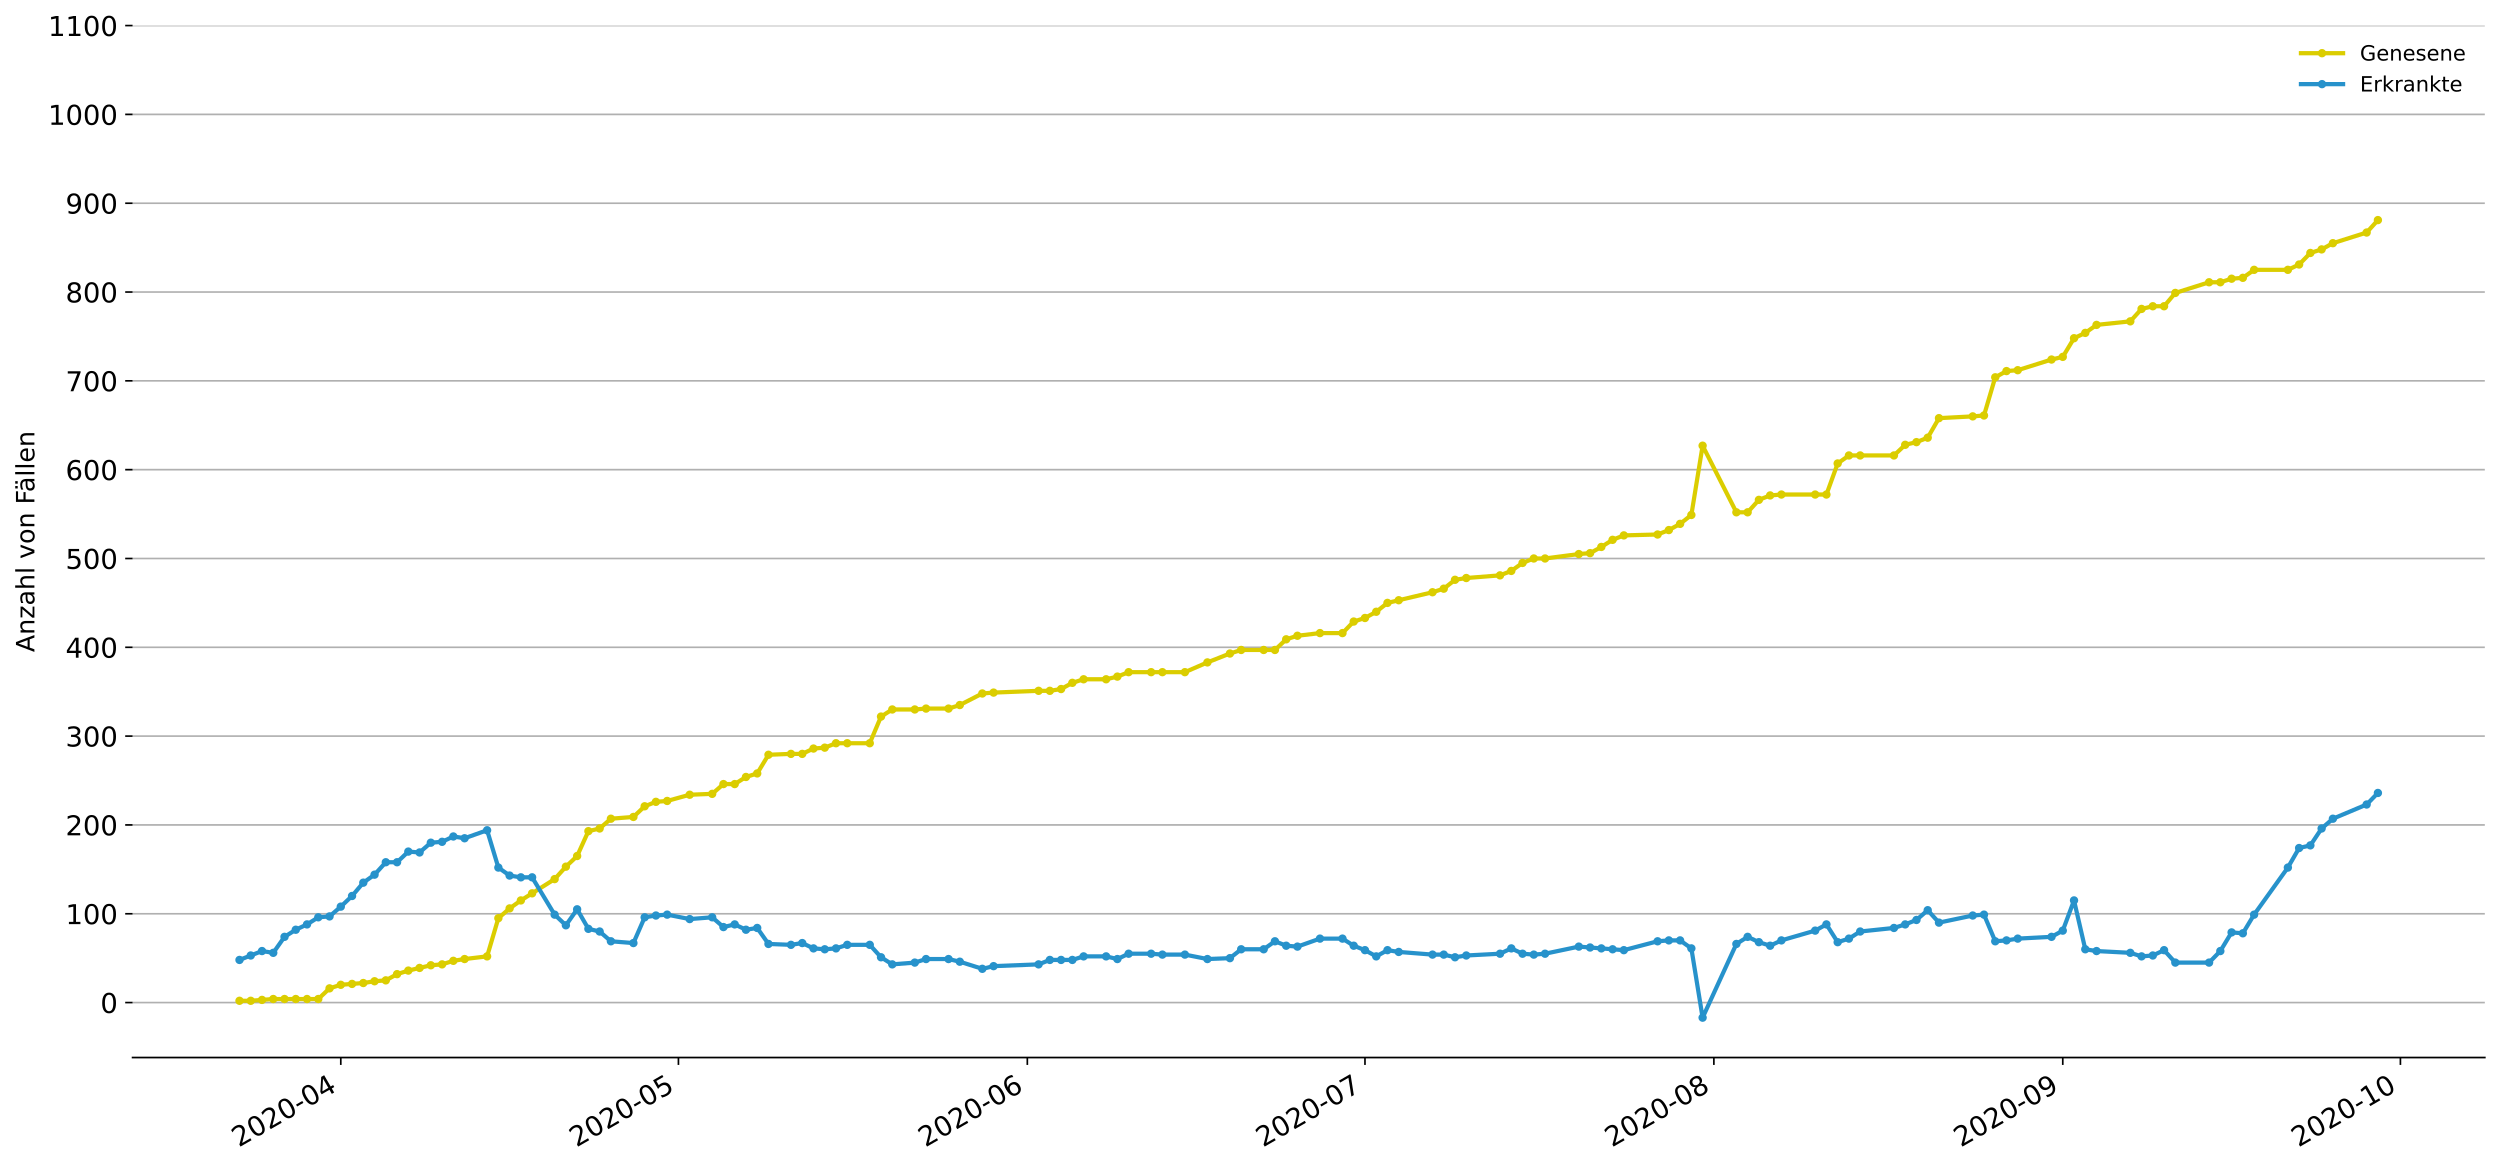 <?xml version="1.0" encoding="utf-8" standalone="no"?>
<!DOCTYPE svg PUBLIC "-//W3C//DTD SVG 1.1//EN"
  "http://www.w3.org/Graphics/SVG/1.1/DTD/svg11.dtd">
<!-- Created with matplotlib (https://matplotlib.org/) -->
<svg height="553.994pt" version="1.1" viewBox="0 0 1186.099 553.994" width="1186.099pt" xmlns="http://www.w3.org/2000/svg" xmlns:xlink="http://www.w3.org/1999/xlink">
 <defs>
  <style type="text/css">
*{stroke-linecap:butt;stroke-linejoin:round;}
  </style>
 </defs>
 <g id="figure_1">
  <g id="patch_1">
   <path d="M 0 553.994 
L 1186.099 553.994 
L 1186.099 0 
L 0 0 
z
" style="fill:#ffffff;"/>
  </g>
  <g id="axes_1">
   <g id="patch_2">
    <path d="M 62.899 501.739 
L 1178.899 501.739 
L 1178.899 12.139 
L 62.899 12.139 
z
" style="fill:#ffffff;"/>
   </g>
   <g id="matplotlib.axis_1">
    <g id="xtick_1">
     <g id="line2d_1">
      <defs>
       <path d="M 0 0 
L 0 3.5 
" id="me402f55a79" style="stroke:#000000;stroke-width:0.8;"/>
      </defs>
      <g>
       <use style="stroke:#000000;stroke-width:0.8;" x="161.683" xlink:href="#me402f55a79" y="501.739"/>
      </g>
     </g>
     <g id="text_1">
      <!-- 2020-04 -->
      <defs>
       <path d="M 19.188 8.297 
L 53.609 8.297 
L 53.609 0 
L 7.328 0 
L 7.328 8.297 
Q 12.938 14.109 22.625 23.891 
Q 32.328 33.688 34.812 36.531 
Q 39.547 41.844 41.422 45.531 
Q 43.312 49.219 43.312 52.781 
Q 43.312 58.594 39.234 62.25 
Q 35.156 65.922 28.609 65.922 
Q 23.969 65.922 18.812 64.312 
Q 13.672 62.703 7.812 59.422 
L 7.812 69.391 
Q 13.766 71.781 18.938 73 
Q 24.125 74.219 28.422 74.219 
Q 39.75 74.219 46.484 68.547 
Q 53.219 62.891 53.219 53.422 
Q 53.219 48.922 51.531 44.891 
Q 49.859 40.875 45.406 35.406 
Q 44.188 33.984 37.641 27.219 
Q 31.109 20.453 19.188 8.297 
z
" id="DejaVuSans-50"/>
       <path d="M 31.781 66.406 
Q 24.172 66.406 20.328 58.906 
Q 16.5 51.422 16.5 36.375 
Q 16.5 21.391 20.328 13.891 
Q 24.172 6.391 31.781 6.391 
Q 39.453 6.391 43.281 13.891 
Q 47.125 21.391 47.125 36.375 
Q 47.125 51.422 43.281 58.906 
Q 39.453 66.406 31.781 66.406 
z
M 31.781 74.219 
Q 44.047 74.219 50.516 64.516 
Q 56.984 54.828 56.984 36.375 
Q 56.984 17.969 50.516 8.266 
Q 44.047 -1.422 31.781 -1.422 
Q 19.531 -1.422 13.062 8.266 
Q 6.594 17.969 6.594 36.375 
Q 6.594 54.828 13.062 64.516 
Q 19.531 74.219 31.781 74.219 
z
" id="DejaVuSans-48"/>
       <path d="M 4.891 31.391 
L 31.203 31.391 
L 31.203 23.391 
L 4.891 23.391 
z
" id="DejaVuSans-45"/>
       <path d="M 37.797 64.312 
L 12.891 25.391 
L 37.797 25.391 
z
M 35.203 72.906 
L 47.609 72.906 
L 47.609 25.391 
L 58.016 25.391 
L 58.016 17.188 
L 47.609 17.188 
L 47.609 0 
L 37.797 0 
L 37.797 17.188 
L 4.891 17.188 
L 4.891 26.703 
z
" id="DejaVuSans-52"/>
      </defs>
      <g transform="translate(113.291 544.452)rotate(-30)scale(0.13 -0.13)">
       <use xlink:href="#DejaVuSans-50"/>
       <use x="63.623" xlink:href="#DejaVuSans-48"/>
       <use x="127.246" xlink:href="#DejaVuSans-50"/>
       <use x="190.869" xlink:href="#DejaVuSans-48"/>
       <use x="254.492" xlink:href="#DejaVuSans-45"/>
       <use x="290.576" xlink:href="#DejaVuSans-48"/>
       <use x="354.199" xlink:href="#DejaVuSans-52"/>
      </g>
     </g>
    </g>
    <g id="xtick_2">
     <g id="line2d_2">
      <g>
       <use style="stroke:#000000;stroke-width:0.8;" x="321.875" xlink:href="#me402f55a79" y="501.739"/>
      </g>
     </g>
     <g id="text_2">
      <!-- 2020-05 -->
      <defs>
       <path d="M 10.797 72.906 
L 49.516 72.906 
L 49.516 64.594 
L 19.828 64.594 
L 19.828 46.734 
Q 21.969 47.469 24.109 47.828 
Q 26.266 48.188 28.422 48.188 
Q 40.625 48.188 47.75 41.5 
Q 54.891 34.812 54.891 23.391 
Q 54.891 11.625 47.562 5.094 
Q 40.234 -1.422 26.906 -1.422 
Q 22.312 -1.422 17.547 -0.641 
Q 12.797 0.141 7.719 1.703 
L 7.719 11.625 
Q 12.109 9.234 16.797 8.062 
Q 21.484 6.891 26.703 6.891 
Q 35.156 6.891 40.078 11.328 
Q 45.016 15.766 45.016 23.391 
Q 45.016 31 40.078 35.438 
Q 35.156 39.891 26.703 39.891 
Q 22.75 39.891 18.812 39.016 
Q 14.891 38.141 10.797 36.281 
z
" id="DejaVuSans-53"/>
      </defs>
      <g transform="translate(273.483 544.452)rotate(-30)scale(0.13 -0.13)">
       <use xlink:href="#DejaVuSans-50"/>
       <use x="63.623" xlink:href="#DejaVuSans-48"/>
       <use x="127.246" xlink:href="#DejaVuSans-50"/>
       <use x="190.869" xlink:href="#DejaVuSans-48"/>
       <use x="254.492" xlink:href="#DejaVuSans-45"/>
       <use x="290.576" xlink:href="#DejaVuSans-48"/>
       <use x="354.199" xlink:href="#DejaVuSans-53"/>
      </g>
     </g>
    </g>
    <g id="xtick_3">
     <g id="line2d_3">
      <g>
       <use style="stroke:#000000;stroke-width:0.8;" x="487.406" xlink:href="#me402f55a79" y="501.739"/>
      </g>
     </g>
     <g id="text_3">
      <!-- 2020-06 -->
      <defs>
       <path d="M 33.016 40.375 
Q 26.375 40.375 22.484 35.828 
Q 18.609 31.297 18.609 23.391 
Q 18.609 15.531 22.484 10.953 
Q 26.375 6.391 33.016 6.391 
Q 39.656 6.391 43.531 10.953 
Q 47.406 15.531 47.406 23.391 
Q 47.406 31.297 43.531 35.828 
Q 39.656 40.375 33.016 40.375 
z
M 52.594 71.297 
L 52.594 62.312 
Q 48.875 64.062 45.094 64.984 
Q 41.312 65.922 37.594 65.922 
Q 27.828 65.922 22.672 59.328 
Q 17.531 52.734 16.797 39.406 
Q 19.672 43.656 24.016 45.922 
Q 28.375 48.188 33.594 48.188 
Q 44.578 48.188 50.953 41.516 
Q 57.328 34.859 57.328 23.391 
Q 57.328 12.156 50.688 5.359 
Q 44.047 -1.422 33.016 -1.422 
Q 20.359 -1.422 13.672 8.266 
Q 6.984 17.969 6.984 36.375 
Q 6.984 53.656 15.188 63.938 
Q 23.391 74.219 37.203 74.219 
Q 40.922 74.219 44.703 73.484 
Q 48.484 72.75 52.594 71.297 
z
" id="DejaVuSans-54"/>
      </defs>
      <g transform="translate(439.014 544.452)rotate(-30)scale(0.13 -0.13)">
       <use xlink:href="#DejaVuSans-50"/>
       <use x="63.623" xlink:href="#DejaVuSans-48"/>
       <use x="127.246" xlink:href="#DejaVuSans-50"/>
       <use x="190.869" xlink:href="#DejaVuSans-48"/>
       <use x="254.492" xlink:href="#DejaVuSans-45"/>
       <use x="290.576" xlink:href="#DejaVuSans-48"/>
       <use x="354.199" xlink:href="#DejaVuSans-54"/>
      </g>
     </g>
    </g>
    <g id="xtick_4">
     <g id="line2d_4">
      <g>
       <use style="stroke:#000000;stroke-width:0.8;" x="647.597" xlink:href="#me402f55a79" y="501.739"/>
      </g>
     </g>
     <g id="text_4">
      <!-- 2020-07 -->
      <defs>
       <path d="M 8.203 72.906 
L 55.078 72.906 
L 55.078 68.703 
L 28.609 0 
L 18.312 0 
L 43.219 64.594 
L 8.203 64.594 
z
" id="DejaVuSans-55"/>
      </defs>
      <g transform="translate(599.205 544.452)rotate(-30)scale(0.13 -0.13)">
       <use xlink:href="#DejaVuSans-50"/>
       <use x="63.623" xlink:href="#DejaVuSans-48"/>
       <use x="127.246" xlink:href="#DejaVuSans-50"/>
       <use x="190.869" xlink:href="#DejaVuSans-48"/>
       <use x="254.492" xlink:href="#DejaVuSans-45"/>
       <use x="290.576" xlink:href="#DejaVuSans-48"/>
       <use x="354.199" xlink:href="#DejaVuSans-55"/>
      </g>
     </g>
    </g>
    <g id="xtick_5">
     <g id="line2d_5">
      <g>
       <use style="stroke:#000000;stroke-width:0.8;" x="813.128" xlink:href="#me402f55a79" y="501.739"/>
      </g>
     </g>
     <g id="text_5">
      <!-- 2020-08 -->
      <defs>
       <path d="M 31.781 34.625 
Q 24.75 34.625 20.719 30.859 
Q 16.703 27.094 16.703 20.516 
Q 16.703 13.922 20.719 10.156 
Q 24.75 6.391 31.781 6.391 
Q 38.812 6.391 42.859 10.172 
Q 46.922 13.969 46.922 20.516 
Q 46.922 27.094 42.891 30.859 
Q 38.875 34.625 31.781 34.625 
z
M 21.922 38.812 
Q 15.578 40.375 12.031 44.719 
Q 8.5 49.078 8.5 55.328 
Q 8.5 64.062 14.719 69.141 
Q 20.953 74.219 31.781 74.219 
Q 42.672 74.219 48.875 69.141 
Q 55.078 64.062 55.078 55.328 
Q 55.078 49.078 51.531 44.719 
Q 48 40.375 41.703 38.812 
Q 48.828 37.156 52.797 32.312 
Q 56.781 27.484 56.781 20.516 
Q 56.781 9.906 50.312 4.234 
Q 43.844 -1.422 31.781 -1.422 
Q 19.734 -1.422 13.25 4.234 
Q 6.781 9.906 6.781 20.516 
Q 6.781 27.484 10.781 32.312 
Q 14.797 37.156 21.922 38.812 
z
M 18.312 54.391 
Q 18.312 48.734 21.844 45.562 
Q 25.391 42.391 31.781 42.391 
Q 38.141 42.391 41.719 45.562 
Q 45.312 48.734 45.312 54.391 
Q 45.312 60.062 41.719 63.234 
Q 38.141 66.406 31.781 66.406 
Q 25.391 66.406 21.844 63.234 
Q 18.312 60.062 18.312 54.391 
z
" id="DejaVuSans-56"/>
      </defs>
      <g transform="translate(764.736 544.452)rotate(-30)scale(0.13 -0.13)">
       <use xlink:href="#DejaVuSans-50"/>
       <use x="63.623" xlink:href="#DejaVuSans-48"/>
       <use x="127.246" xlink:href="#DejaVuSans-50"/>
       <use x="190.869" xlink:href="#DejaVuSans-48"/>
       <use x="254.492" xlink:href="#DejaVuSans-45"/>
       <use x="290.576" xlink:href="#DejaVuSans-48"/>
       <use x="354.199" xlink:href="#DejaVuSans-56"/>
      </g>
     </g>
    </g>
    <g id="xtick_6">
     <g id="line2d_6">
      <g>
       <use style="stroke:#000000;stroke-width:0.8;" x="978.66" xlink:href="#me402f55a79" y="501.739"/>
      </g>
     </g>
     <g id="text_6">
      <!-- 2020-09 -->
      <defs>
       <path d="M 10.984 1.516 
L 10.984 10.5 
Q 14.703 8.734 18.5 7.812 
Q 22.312 6.891 25.984 6.891 
Q 35.75 6.891 40.891 13.453 
Q 46.047 20.016 46.781 33.406 
Q 43.953 29.203 39.594 26.953 
Q 35.25 24.703 29.984 24.703 
Q 19.047 24.703 12.672 31.312 
Q 6.297 37.938 6.297 49.422 
Q 6.297 60.641 12.938 67.422 
Q 19.578 74.219 30.609 74.219 
Q 43.266 74.219 49.922 64.516 
Q 56.594 54.828 56.594 36.375 
Q 56.594 19.141 48.406 8.859 
Q 40.234 -1.422 26.422 -1.422 
Q 22.703 -1.422 18.891 -0.688 
Q 15.094 0.047 10.984 1.516 
z
M 30.609 32.422 
Q 37.25 32.422 41.125 36.953 
Q 45.016 41.5 45.016 49.422 
Q 45.016 57.281 41.125 61.844 
Q 37.25 66.406 30.609 66.406 
Q 23.969 66.406 20.094 61.844 
Q 16.219 57.281 16.219 49.422 
Q 16.219 41.5 20.094 36.953 
Q 23.969 32.422 30.609 32.422 
z
" id="DejaVuSans-57"/>
      </defs>
      <g transform="translate(930.267 544.452)rotate(-30)scale(0.13 -0.13)">
       <use xlink:href="#DejaVuSans-50"/>
       <use x="63.623" xlink:href="#DejaVuSans-48"/>
       <use x="127.246" xlink:href="#DejaVuSans-50"/>
       <use x="190.869" xlink:href="#DejaVuSans-48"/>
       <use x="254.492" xlink:href="#DejaVuSans-45"/>
       <use x="290.576" xlink:href="#DejaVuSans-48"/>
       <use x="354.199" xlink:href="#DejaVuSans-57"/>
      </g>
     </g>
    </g>
    <g id="xtick_7">
     <g id="line2d_7">
      <g>
       <use style="stroke:#000000;stroke-width:0.8;" x="1138.851" xlink:href="#me402f55a79" y="501.739"/>
      </g>
     </g>
     <g id="text_7">
      <!-- 2020-10 -->
      <defs>
       <path d="M 12.406 8.297 
L 28.516 8.297 
L 28.516 63.922 
L 10.984 60.406 
L 10.984 69.391 
L 28.422 72.906 
L 38.281 72.906 
L 38.281 8.297 
L 54.391 8.297 
L 54.391 0 
L 12.406 0 
z
" id="DejaVuSans-49"/>
      </defs>
      <g transform="translate(1090.459 544.452)rotate(-30)scale(0.13 -0.13)">
       <use xlink:href="#DejaVuSans-50"/>
       <use x="63.623" xlink:href="#DejaVuSans-48"/>
       <use x="127.246" xlink:href="#DejaVuSans-50"/>
       <use x="190.869" xlink:href="#DejaVuSans-48"/>
       <use x="254.492" xlink:href="#DejaVuSans-45"/>
       <use x="290.576" xlink:href="#DejaVuSans-49"/>
       <use x="354.199" xlink:href="#DejaVuSans-48"/>
      </g>
     </g>
    </g>
   </g>
   <g id="matplotlib.axis_2">
    <g id="ytick_1">
     <g id="line2d_8">
      <path clip-path="url(#pc81692293a)" d="M 62.899 475.656 
L 1178.899 475.656 
" style="fill:none;stroke:#b0b0b0;stroke-linecap:square;stroke-width:0.8;"/>
     </g>
     <g id="line2d_9">
      <defs>
       <path d="M 0 0 
L -3.5 0 
" id="m1812b6a081" style="stroke:#000000;stroke-width:0.8;"/>
      </defs>
      <g>
       <use style="stroke:#000000;stroke-width:0.8;" x="62.899" xlink:href="#m1812b6a081" y="475.656"/>
      </g>
     </g>
     <g id="text_8">
      <!-- 0 -->
      <g transform="translate(47.627 480.595)scale(0.13 -0.13)">
       <use xlink:href="#DejaVuSans-48"/>
      </g>
     </g>
    </g>
    <g id="ytick_2">
     <g id="line2d_10">
      <path clip-path="url(#pc81692293a)" d="M 62.899 433.518 
L 1178.899 433.518 
" style="fill:none;stroke:#b0b0b0;stroke-linecap:square;stroke-width:0.8;"/>
     </g>
     <g id="line2d_11">
      <g>
       <use style="stroke:#000000;stroke-width:0.8;" x="62.899" xlink:href="#m1812b6a081" y="433.518"/>
      </g>
     </g>
     <g id="text_9">
      <!-- 100 -->
      <g transform="translate(31.085 438.457)scale(0.13 -0.13)">
       <use xlink:href="#DejaVuSans-49"/>
       <use x="63.623" xlink:href="#DejaVuSans-48"/>
       <use x="127.246" xlink:href="#DejaVuSans-48"/>
      </g>
     </g>
    </g>
    <g id="ytick_3">
     <g id="line2d_12">
      <path clip-path="url(#pc81692293a)" d="M 62.899 391.38 
L 1178.899 391.38 
" style="fill:none;stroke:#b0b0b0;stroke-linecap:square;stroke-width:0.8;"/>
     </g>
     <g id="line2d_13">
      <g>
       <use style="stroke:#000000;stroke-width:0.8;" x="62.899" xlink:href="#m1812b6a081" y="391.38"/>
      </g>
     </g>
     <g id="text_10">
      <!-- 200 -->
      <g transform="translate(31.085 396.319)scale(0.13 -0.13)">
       <use xlink:href="#DejaVuSans-50"/>
       <use x="63.623" xlink:href="#DejaVuSans-48"/>
       <use x="127.246" xlink:href="#DejaVuSans-48"/>
      </g>
     </g>
    </g>
    <g id="ytick_4">
     <g id="line2d_14">
      <path clip-path="url(#pc81692293a)" d="M 62.899 349.242 
L 1178.899 349.242 
" style="fill:none;stroke:#b0b0b0;stroke-linecap:square;stroke-width:0.8;"/>
     </g>
     <g id="line2d_15">
      <g>
       <use style="stroke:#000000;stroke-width:0.8;" x="62.899" xlink:href="#m1812b6a081" y="349.242"/>
      </g>
     </g>
     <g id="text_11">
      <!-- 300 -->
      <defs>
       <path d="M 40.578 39.312 
Q 47.656 37.797 51.625 33 
Q 55.609 28.219 55.609 21.188 
Q 55.609 10.406 48.188 4.484 
Q 40.766 -1.422 27.094 -1.422 
Q 22.516 -1.422 17.656 -0.516 
Q 12.797 0.391 7.625 2.203 
L 7.625 11.719 
Q 11.719 9.328 16.594 8.109 
Q 21.484 6.891 26.812 6.891 
Q 36.078 6.891 40.938 10.547 
Q 45.797 14.203 45.797 21.188 
Q 45.797 27.641 41.281 31.266 
Q 36.766 34.906 28.719 34.906 
L 20.219 34.906 
L 20.219 43.016 
L 29.109 43.016 
Q 36.375 43.016 40.234 45.922 
Q 44.094 48.828 44.094 54.297 
Q 44.094 59.906 40.109 62.906 
Q 36.141 65.922 28.719 65.922 
Q 24.656 65.922 20.016 65.031 
Q 15.375 64.156 9.812 62.312 
L 9.812 71.094 
Q 15.438 72.656 20.344 73.438 
Q 25.25 74.219 29.594 74.219 
Q 40.828 74.219 47.359 69.109 
Q 53.906 64.016 53.906 55.328 
Q 53.906 49.266 50.438 45.094 
Q 46.969 40.922 40.578 39.312 
z
" id="DejaVuSans-51"/>
      </defs>
      <g transform="translate(31.085 354.181)scale(0.13 -0.13)">
       <use xlink:href="#DejaVuSans-51"/>
       <use x="63.623" xlink:href="#DejaVuSans-48"/>
       <use x="127.246" xlink:href="#DejaVuSans-48"/>
      </g>
     </g>
    </g>
    <g id="ytick_5">
     <g id="line2d_16">
      <path clip-path="url(#pc81692293a)" d="M 62.899 307.104 
L 1178.899 307.104 
" style="fill:none;stroke:#b0b0b0;stroke-linecap:square;stroke-width:0.8;"/>
     </g>
     <g id="line2d_17">
      <g>
       <use style="stroke:#000000;stroke-width:0.8;" x="62.899" xlink:href="#m1812b6a081" y="307.104"/>
      </g>
     </g>
     <g id="text_12">
      <!-- 400 -->
      <g transform="translate(31.085 312.043)scale(0.13 -0.13)">
       <use xlink:href="#DejaVuSans-52"/>
       <use x="63.623" xlink:href="#DejaVuSans-48"/>
       <use x="127.246" xlink:href="#DejaVuSans-48"/>
      </g>
     </g>
    </g>
    <g id="ytick_6">
     <g id="line2d_18">
      <path clip-path="url(#pc81692293a)" d="M 62.899 264.966 
L 1178.899 264.966 
" style="fill:none;stroke:#b0b0b0;stroke-linecap:square;stroke-width:0.8;"/>
     </g>
     <g id="line2d_19">
      <g>
       <use style="stroke:#000000;stroke-width:0.8;" x="62.899" xlink:href="#m1812b6a081" y="264.966"/>
      </g>
     </g>
     <g id="text_13">
      <!-- 500 -->
      <g transform="translate(31.085 269.905)scale(0.13 -0.13)">
       <use xlink:href="#DejaVuSans-53"/>
       <use x="63.623" xlink:href="#DejaVuSans-48"/>
       <use x="127.246" xlink:href="#DejaVuSans-48"/>
      </g>
     </g>
    </g>
    <g id="ytick_7">
     <g id="line2d_20">
      <path clip-path="url(#pc81692293a)" d="M 62.899 222.828 
L 1178.899 222.828 
" style="fill:none;stroke:#b0b0b0;stroke-linecap:square;stroke-width:0.8;"/>
     </g>
     <g id="line2d_21">
      <g>
       <use style="stroke:#000000;stroke-width:0.8;" x="62.899" xlink:href="#m1812b6a081" y="222.828"/>
      </g>
     </g>
     <g id="text_14">
      <!-- 600 -->
      <g transform="translate(31.085 227.767)scale(0.13 -0.13)">
       <use xlink:href="#DejaVuSans-54"/>
       <use x="63.623" xlink:href="#DejaVuSans-48"/>
       <use x="127.246" xlink:href="#DejaVuSans-48"/>
      </g>
     </g>
    </g>
    <g id="ytick_8">
     <g id="line2d_22">
      <path clip-path="url(#pc81692293a)" d="M 62.899 180.69 
L 1178.899 180.69 
" style="fill:none;stroke:#b0b0b0;stroke-linecap:square;stroke-width:0.8;"/>
     </g>
     <g id="line2d_23">
      <g>
       <use style="stroke:#000000;stroke-width:0.8;" x="62.899" xlink:href="#m1812b6a081" y="180.69"/>
      </g>
     </g>
     <g id="text_15">
      <!-- 700 -->
      <g transform="translate(31.085 185.629)scale(0.13 -0.13)">
       <use xlink:href="#DejaVuSans-55"/>
       <use x="63.623" xlink:href="#DejaVuSans-48"/>
       <use x="127.246" xlink:href="#DejaVuSans-48"/>
      </g>
     </g>
    </g>
    <g id="ytick_9">
     <g id="line2d_24">
      <path clip-path="url(#pc81692293a)" d="M 62.899 138.553 
L 1178.899 138.553 
" style="fill:none;stroke:#b0b0b0;stroke-linecap:square;stroke-width:0.8;"/>
     </g>
     <g id="line2d_25">
      <g>
       <use style="stroke:#000000;stroke-width:0.8;" x="62.899" xlink:href="#m1812b6a081" y="138.553"/>
      </g>
     </g>
     <g id="text_16">
      <!-- 800 -->
      <g transform="translate(31.085 143.492)scale(0.13 -0.13)">
       <use xlink:href="#DejaVuSans-56"/>
       <use x="63.623" xlink:href="#DejaVuSans-48"/>
       <use x="127.246" xlink:href="#DejaVuSans-48"/>
      </g>
     </g>
    </g>
    <g id="ytick_10">
     <g id="line2d_26">
      <path clip-path="url(#pc81692293a)" d="M 62.899 96.415 
L 1178.899 96.415 
" style="fill:none;stroke:#b0b0b0;stroke-linecap:square;stroke-width:0.8;"/>
     </g>
     <g id="line2d_27">
      <g>
       <use style="stroke:#000000;stroke-width:0.8;" x="62.899" xlink:href="#m1812b6a081" y="96.415"/>
      </g>
     </g>
     <g id="text_17">
      <!-- 900 -->
      <g transform="translate(31.085 101.354)scale(0.13 -0.13)">
       <use xlink:href="#DejaVuSans-57"/>
       <use x="63.623" xlink:href="#DejaVuSans-48"/>
       <use x="127.246" xlink:href="#DejaVuSans-48"/>
      </g>
     </g>
    </g>
    <g id="ytick_11">
     <g id="line2d_28">
      <path clip-path="url(#pc81692293a)" d="M 62.899 54.277 
L 1178.899 54.277 
" style="fill:none;stroke:#b0b0b0;stroke-linecap:square;stroke-width:0.8;"/>
     </g>
     <g id="line2d_29">
      <g>
       <use style="stroke:#000000;stroke-width:0.8;" x="62.899" xlink:href="#m1812b6a081" y="54.277"/>
      </g>
     </g>
     <g id="text_18">
      <!-- 1000 -->
      <g transform="translate(22.814 59.216)scale(0.13 -0.13)">
       <use xlink:href="#DejaVuSans-49"/>
       <use x="63.623" xlink:href="#DejaVuSans-48"/>
       <use x="127.246" xlink:href="#DejaVuSans-48"/>
       <use x="190.869" xlink:href="#DejaVuSans-48"/>
      </g>
     </g>
    </g>
    <g id="ytick_12">
     <g id="line2d_30">
      <path clip-path="url(#pc81692293a)" d="M 62.899 12.139 
L 1178.899 12.139 
" style="fill:none;stroke:#b0b0b0;stroke-linecap:square;stroke-width:0.8;"/>
     </g>
     <g id="line2d_31">
      <g>
       <use style="stroke:#000000;stroke-width:0.8;" x="62.899" xlink:href="#m1812b6a081" y="12.139"/>
      </g>
     </g>
     <g id="text_19">
      <!-- 1100 -->
      <g transform="translate(22.814 17.078)scale(0.13 -0.13)">
       <use xlink:href="#DejaVuSans-49"/>
       <use x="63.623" xlink:href="#DejaVuSans-49"/>
       <use x="127.246" xlink:href="#DejaVuSans-48"/>
       <use x="190.869" xlink:href="#DejaVuSans-48"/>
      </g>
     </g>
    </g>
    <g id="text_20">
     <!-- Anzahl von Fällen -->
     <defs>
      <path d="M 34.188 63.188 
L 20.797 26.906 
L 47.609 26.906 
z
M 28.609 72.906 
L 39.797 72.906 
L 67.578 0 
L 57.328 0 
L 50.688 18.703 
L 17.828 18.703 
L 11.188 0 
L 0.781 0 
z
" id="DejaVuSans-65"/>
      <path d="M 54.891 33.016 
L 54.891 0 
L 45.906 0 
L 45.906 32.719 
Q 45.906 40.484 42.875 44.328 
Q 39.844 48.188 33.797 48.188 
Q 26.516 48.188 22.312 43.547 
Q 18.109 38.922 18.109 30.906 
L 18.109 0 
L 9.078 0 
L 9.078 54.688 
L 18.109 54.688 
L 18.109 46.188 
Q 21.344 51.125 25.703 53.562 
Q 30.078 56 35.797 56 
Q 45.219 56 50.047 50.172 
Q 54.891 44.344 54.891 33.016 
z
" id="DejaVuSans-110"/>
      <path d="M 5.516 54.688 
L 48.188 54.688 
L 48.188 46.484 
L 14.406 7.172 
L 48.188 7.172 
L 48.188 0 
L 4.297 0 
L 4.297 8.203 
L 38.094 47.516 
L 5.516 47.516 
z
" id="DejaVuSans-122"/>
      <path d="M 34.281 27.484 
Q 23.391 27.484 19.188 25 
Q 14.984 22.516 14.984 16.5 
Q 14.984 11.719 18.141 8.906 
Q 21.297 6.109 26.703 6.109 
Q 34.188 6.109 38.703 11.406 
Q 43.219 16.703 43.219 25.484 
L 43.219 27.484 
z
M 52.203 31.203 
L 52.203 0 
L 43.219 0 
L 43.219 8.297 
Q 40.141 3.328 35.547 0.953 
Q 30.953 -1.422 24.312 -1.422 
Q 15.922 -1.422 10.953 3.297 
Q 6 8.016 6 15.922 
Q 6 25.141 12.172 29.828 
Q 18.359 34.516 30.609 34.516 
L 43.219 34.516 
L 43.219 35.406 
Q 43.219 41.609 39.141 45 
Q 35.062 48.391 27.688 48.391 
Q 23 48.391 18.547 47.266 
Q 14.109 46.141 10.016 43.891 
L 10.016 52.203 
Q 14.938 54.109 19.578 55.047 
Q 24.219 56 28.609 56 
Q 40.484 56 46.344 49.844 
Q 52.203 43.703 52.203 31.203 
z
" id="DejaVuSans-97"/>
      <path d="M 54.891 33.016 
L 54.891 0 
L 45.906 0 
L 45.906 32.719 
Q 45.906 40.484 42.875 44.328 
Q 39.844 48.188 33.797 48.188 
Q 26.516 48.188 22.312 43.547 
Q 18.109 38.922 18.109 30.906 
L 18.109 0 
L 9.078 0 
L 9.078 75.984 
L 18.109 75.984 
L 18.109 46.188 
Q 21.344 51.125 25.703 53.562 
Q 30.078 56 35.797 56 
Q 45.219 56 50.047 50.172 
Q 54.891 44.344 54.891 33.016 
z
" id="DejaVuSans-104"/>
      <path d="M 9.422 75.984 
L 18.406 75.984 
L 18.406 0 
L 9.422 0 
z
" id="DejaVuSans-108"/>
      <path id="DejaVuSans-32"/>
      <path d="M 2.984 54.688 
L 12.5 54.688 
L 29.594 8.797 
L 46.688 54.688 
L 56.203 54.688 
L 35.688 0 
L 23.484 0 
z
" id="DejaVuSans-118"/>
      <path d="M 30.609 48.391 
Q 23.391 48.391 19.188 42.75 
Q 14.984 37.109 14.984 27.297 
Q 14.984 17.484 19.156 11.844 
Q 23.344 6.203 30.609 6.203 
Q 37.797 6.203 41.984 11.859 
Q 46.188 17.531 46.188 27.297 
Q 46.188 37.016 41.984 42.703 
Q 37.797 48.391 30.609 48.391 
z
M 30.609 56 
Q 42.328 56 49.016 48.375 
Q 55.719 40.766 55.719 27.297 
Q 55.719 13.875 49.016 6.219 
Q 42.328 -1.422 30.609 -1.422 
Q 18.844 -1.422 12.172 6.219 
Q 5.516 13.875 5.516 27.297 
Q 5.516 40.766 12.172 48.375 
Q 18.844 56 30.609 56 
z
" id="DejaVuSans-111"/>
      <path d="M 9.812 72.906 
L 51.703 72.906 
L 51.703 64.594 
L 19.672 64.594 
L 19.672 43.109 
L 48.578 43.109 
L 48.578 34.812 
L 19.672 34.812 
L 19.672 0 
L 9.812 0 
z
" id="DejaVuSans-70"/>
      <path d="M 34.281 27.484 
Q 23.391 27.484 19.188 25 
Q 14.984 22.516 14.984 16.5 
Q 14.984 11.719 18.141 8.906 
Q 21.297 6.109 26.703 6.109 
Q 34.188 6.109 38.703 11.406 
Q 43.219 16.703 43.219 25.484 
L 43.219 27.484 
z
M 52.203 31.203 
L 52.203 0 
L 43.219 0 
L 43.219 8.297 
Q 40.141 3.328 35.547 0.953 
Q 30.953 -1.422 24.312 -1.422 
Q 15.922 -1.422 10.953 3.297 
Q 6 8.016 6 15.922 
Q 6 25.141 12.172 29.828 
Q 18.359 34.516 30.609 34.516 
L 43.219 34.516 
L 43.219 35.406 
Q 43.219 41.609 39.141 45 
Q 35.062 48.391 27.688 48.391 
Q 23 48.391 18.547 47.266 
Q 14.109 46.141 10.016 43.891 
L 10.016 52.203 
Q 14.938 54.109 19.578 55.047 
Q 24.219 56 28.609 56 
Q 40.484 56 46.344 49.844 
Q 52.203 43.703 52.203 31.203 
z
M 33.594 75.781 
L 43.5 75.781 
L 43.5 65.922 
L 33.594 65.922 
z
M 14.5 75.781 
L 24.406 75.781 
L 24.406 65.922 
L 14.5 65.922 
z
" id="DejaVuSans-228"/>
      <path d="M 56.203 29.594 
L 56.203 25.203 
L 14.891 25.203 
Q 15.484 15.922 20.484 11.062 
Q 25.484 6.203 34.422 6.203 
Q 39.594 6.203 44.453 7.469 
Q 49.312 8.734 54.109 11.281 
L 54.109 2.781 
Q 49.266 0.734 44.188 -0.344 
Q 39.109 -1.422 33.891 -1.422 
Q 20.797 -1.422 13.156 6.188 
Q 5.516 13.812 5.516 26.812 
Q 5.516 40.234 12.766 48.109 
Q 20.016 56 32.328 56 
Q 43.359 56 49.781 48.891 
Q 56.203 41.797 56.203 29.594 
z
M 47.219 32.234 
Q 47.125 39.594 43.094 43.984 
Q 39.062 48.391 32.422 48.391 
Q 24.906 48.391 20.391 44.141 
Q 15.875 39.891 15.188 32.172 
z
" id="DejaVuSans-101"/>
     </defs>
     <g transform="translate(16.318 309.388)rotate(-90)scale(0.12 -0.12)">
      <use xlink:href="#DejaVuSans-65"/>
      <use x="68.408" xlink:href="#DejaVuSans-110"/>
      <use x="131.787" xlink:href="#DejaVuSans-122"/>
      <use x="184.277" xlink:href="#DejaVuSans-97"/>
      <use x="245.557" xlink:href="#DejaVuSans-104"/>
      <use x="308.936" xlink:href="#DejaVuSans-108"/>
      <use x="336.719" xlink:href="#DejaVuSans-32"/>
      <use x="368.506" xlink:href="#DejaVuSans-118"/>
      <use x="427.686" xlink:href="#DejaVuSans-111"/>
      <use x="488.867" xlink:href="#DejaVuSans-110"/>
      <use x="552.246" xlink:href="#DejaVuSans-32"/>
      <use x="584.033" xlink:href="#DejaVuSans-70"/>
      <use x="632.428" xlink:href="#DejaVuSans-228"/>
      <use x="693.707" xlink:href="#DejaVuSans-108"/>
      <use x="721.49" xlink:href="#DejaVuSans-108"/>
      <use x="749.273" xlink:href="#DejaVuSans-101"/>
      <use x="810.797" xlink:href="#DejaVuSans-110"/>
     </g>
    </g>
   </g>
   <g id="line2d_32">
    <path clip-path="url(#pc81692293a)" d="M 113.626 474.813 
L 118.966 474.813 
L 129.645 473.97 
L 151.004 473.97 
L 156.344 468.914 
L 161.683 467.228 
L 172.363 466.385 
L 177.703 465.543 
L 183.042 465.121 
L 188.382 462.172 
L 193.722 460.486 
L 204.401 457.958 
L 209.741 457.536 
L 215.081 455.851 
L 220.42 455.008 
L 231.1 453.744 
L 236.439 435.625 
L 241.779 430.989 
L 247.119 427.197 
L 263.138 417.084 
L 268.478 411.185 
L 273.817 406.128 
L 279.157 394.33 
L 284.497 393.065 
L 289.837 388.43 
L 300.516 387.587 
L 305.856 382.531 
L 311.195 380.424 
L 316.535 380.003 
L 327.215 377.053 
L 337.894 376.632 
L 343.234 371.996 
L 348.573 371.996 
L 353.913 368.625 
L 359.253 366.94 
L 364.593 358.091 
L 375.272 357.67 
L 380.612 357.67 
L 385.951 355.141 
L 391.291 354.72 
L 396.631 352.613 
L 412.65 352.613 
L 417.99 339.972 
L 423.329 336.601 
L 434.009 336.601 
L 439.349 336.179 
L 450.028 336.179 
L 455.368 334.494 
L 466.047 329.016 
L 471.387 328.594 
L 492.746 327.752 
L 498.085 327.752 
L 503.425 326.909 
L 508.765 323.959 
L 514.104 322.274 
L 524.784 322.274 
L 530.124 321.01 
L 535.463 318.903 
L 562.162 318.903 
L 572.841 314.268 
L 583.521 310.054 
L 588.86 308.368 
L 604.88 308.368 
L 610.219 303.312 
L 615.559 301.626 
L 626.238 300.362 
L 636.918 300.362 
L 642.258 294.884 
L 647.597 293.199 
L 652.937 290.249 
L 658.277 286.035 
L 679.636 280.979 
L 684.975 279.293 
L 690.315 275.079 
L 695.655 274.237 
L 711.674 272.972 
L 717.014 270.866 
L 722.353 267.073 
L 727.693 264.966 
L 733.033 264.966 
L 749.052 262.859 
L 754.392 262.438 
L 759.731 259.488 
L 765.071 256.117 
L 770.411 254.01 
L 786.43 253.589 
L 791.77 251.482 
L 797.109 248.532 
L 802.449 244.319 
L 807.789 211.451 
L 823.808 243.055 
L 829.148 243.055 
L 834.487 237.155 
L 839.827 235.048 
L 845.167 234.627 
L 866.526 234.627 
L 871.865 219.879 
L 877.205 216.086 
L 898.564 216.086 
L 903.904 211.03 
L 909.243 209.766 
L 914.583 207.659 
L 919.923 198.388 
L 935.942 197.546 
L 941.282 197.124 
L 946.621 179.005 
L 951.961 176.055 
L 957.301 175.634 
L 973.32 170.577 
L 978.66 169.313 
L 983.999 160.464 
L 989.339 157.936 
L 994.679 154.144 
L 1010.698 152.458 
L 1016.038 146.559 
L 1021.377 145.295 
L 1026.717 145.295 
L 1032.057 138.974 
L 1048.076 133.917 
L 1053.415 133.917 
L 1058.755 132.232 
L 1064.095 131.811 
L 1069.435 128.018 
L 1085.454 128.018 
L 1090.793 125.49 
L 1096.133 120.012 
L 1101.473 118.326 
L 1106.813 115.377 
L 1122.832 110.32 
L 1128.171 104.421 
L 1128.171 104.421 
" style="fill:none;stroke:#dbcd00;stroke-linecap:square;stroke-width:2;"/>
    <defs>
     <path d="M 0 1.5 
C 0.398 1.5 0.779 1.342 1.061 1.061 
C 1.342 0.779 1.5 0.398 1.5 0 
C 1.5 -0.398 1.342 -0.779 1.061 -1.061 
C 0.779 -1.342 0.398 -1.5 0 -1.5 
C -0.398 -1.5 -0.779 -1.342 -1.061 -1.061 
C -1.342 -0.779 -1.5 -0.398 -1.5 0 
C -1.5 0.398 -1.342 0.779 -1.061 1.061 
C -0.779 1.342 -0.398 1.5 0 1.5 
z
" id="m96df5668e9" style="stroke:#dbcd00;"/>
    </defs>
    <g clip-path="url(#pc81692293a)">
     <use style="fill:#dbcd00;stroke:#dbcd00;" x="113.626" xlink:href="#m96df5668e9" y="474.813"/>
     <use style="fill:#dbcd00;stroke:#dbcd00;" x="118.966" xlink:href="#m96df5668e9" y="474.813"/>
     <use style="fill:#dbcd00;stroke:#dbcd00;" x="124.305" xlink:href="#m96df5668e9" y="474.392"/>
     <use style="fill:#dbcd00;stroke:#dbcd00;" x="129.645" xlink:href="#m96df5668e9" y="473.97"/>
     <use style="fill:#dbcd00;stroke:#dbcd00;" x="134.985" xlink:href="#m96df5668e9" y="473.97"/>
     <use style="fill:#dbcd00;stroke:#dbcd00;" x="140.325" xlink:href="#m96df5668e9" y="473.97"/>
     <use style="fill:#dbcd00;stroke:#dbcd00;" x="145.664" xlink:href="#m96df5668e9" y="473.97"/>
     <use style="fill:#dbcd00;stroke:#dbcd00;" x="151.004" xlink:href="#m96df5668e9" y="473.97"/>
     <use style="fill:#dbcd00;stroke:#dbcd00;" x="156.344" xlink:href="#m96df5668e9" y="468.914"/>
     <use style="fill:#dbcd00;stroke:#dbcd00;" x="161.683" xlink:href="#m96df5668e9" y="467.228"/>
     <use style="fill:#dbcd00;stroke:#dbcd00;" x="167.023" xlink:href="#m96df5668e9" y="466.807"/>
     <use style="fill:#dbcd00;stroke:#dbcd00;" x="172.363" xlink:href="#m96df5668e9" y="466.385"/>
     <use style="fill:#dbcd00;stroke:#dbcd00;" x="177.703" xlink:href="#m96df5668e9" y="465.543"/>
     <use style="fill:#dbcd00;stroke:#dbcd00;" x="183.042" xlink:href="#m96df5668e9" y="465.121"/>
     <use style="fill:#dbcd00;stroke:#dbcd00;" x="188.382" xlink:href="#m96df5668e9" y="462.172"/>
     <use style="fill:#dbcd00;stroke:#dbcd00;" x="193.722" xlink:href="#m96df5668e9" y="460.486"/>
     <use style="fill:#dbcd00;stroke:#dbcd00;" x="199.061" xlink:href="#m96df5668e9" y="459.222"/>
     <use style="fill:#dbcd00;stroke:#dbcd00;" x="204.401" xlink:href="#m96df5668e9" y="457.958"/>
     <use style="fill:#dbcd00;stroke:#dbcd00;" x="209.741" xlink:href="#m96df5668e9" y="457.536"/>
     <use style="fill:#dbcd00;stroke:#dbcd00;" x="215.081" xlink:href="#m96df5668e9" y="455.851"/>
     <use style="fill:#dbcd00;stroke:#dbcd00;" x="220.42" xlink:href="#m96df5668e9" y="455.008"/>
     <use style="fill:#dbcd00;stroke:#dbcd00;" x="231.1" xlink:href="#m96df5668e9" y="453.744"/>
     <use style="fill:#dbcd00;stroke:#dbcd00;" x="236.439" xlink:href="#m96df5668e9" y="435.625"/>
     <use style="fill:#dbcd00;stroke:#dbcd00;" x="241.779" xlink:href="#m96df5668e9" y="430.989"/>
     <use style="fill:#dbcd00;stroke:#dbcd00;" x="247.119" xlink:href="#m96df5668e9" y="427.197"/>
     <use style="fill:#dbcd00;stroke:#dbcd00;" x="252.459" xlink:href="#m96df5668e9" y="423.826"/>
     <use style="fill:#dbcd00;stroke:#dbcd00;" x="263.138" xlink:href="#m96df5668e9" y="417.084"/>
     <use style="fill:#dbcd00;stroke:#dbcd00;" x="268.478" xlink:href="#m96df5668e9" y="411.185"/>
     <use style="fill:#dbcd00;stroke:#dbcd00;" x="273.817" xlink:href="#m96df5668e9" y="406.128"/>
     <use style="fill:#dbcd00;stroke:#dbcd00;" x="279.157" xlink:href="#m96df5668e9" y="394.33"/>
     <use style="fill:#dbcd00;stroke:#dbcd00;" x="284.497" xlink:href="#m96df5668e9" y="393.065"/>
     <use style="fill:#dbcd00;stroke:#dbcd00;" x="289.837" xlink:href="#m96df5668e9" y="388.43"/>
     <use style="fill:#dbcd00;stroke:#dbcd00;" x="300.516" xlink:href="#m96df5668e9" y="387.587"/>
     <use style="fill:#dbcd00;stroke:#dbcd00;" x="305.856" xlink:href="#m96df5668e9" y="382.531"/>
     <use style="fill:#dbcd00;stroke:#dbcd00;" x="311.195" xlink:href="#m96df5668e9" y="380.424"/>
     <use style="fill:#dbcd00;stroke:#dbcd00;" x="316.535" xlink:href="#m96df5668e9" y="380.003"/>
     <use style="fill:#dbcd00;stroke:#dbcd00;" x="327.215" xlink:href="#m96df5668e9" y="377.053"/>
     <use style="fill:#dbcd00;stroke:#dbcd00;" x="337.894" xlink:href="#m96df5668e9" y="376.632"/>
     <use style="fill:#dbcd00;stroke:#dbcd00;" x="343.234" xlink:href="#m96df5668e9" y="371.996"/>
     <use style="fill:#dbcd00;stroke:#dbcd00;" x="348.573" xlink:href="#m96df5668e9" y="371.996"/>
     <use style="fill:#dbcd00;stroke:#dbcd00;" x="353.913" xlink:href="#m96df5668e9" y="368.625"/>
     <use style="fill:#dbcd00;stroke:#dbcd00;" x="359.253" xlink:href="#m96df5668e9" y="366.94"/>
     <use style="fill:#dbcd00;stroke:#dbcd00;" x="364.593" xlink:href="#m96df5668e9" y="358.091"/>
     <use style="fill:#dbcd00;stroke:#dbcd00;" x="375.272" xlink:href="#m96df5668e9" y="357.67"/>
     <use style="fill:#dbcd00;stroke:#dbcd00;" x="380.612" xlink:href="#m96df5668e9" y="357.67"/>
     <use style="fill:#dbcd00;stroke:#dbcd00;" x="385.951" xlink:href="#m96df5668e9" y="355.141"/>
     <use style="fill:#dbcd00;stroke:#dbcd00;" x="391.291" xlink:href="#m96df5668e9" y="354.72"/>
     <use style="fill:#dbcd00;stroke:#dbcd00;" x="396.631" xlink:href="#m96df5668e9" y="352.613"/>
     <use style="fill:#dbcd00;stroke:#dbcd00;" x="401.971" xlink:href="#m96df5668e9" y="352.613"/>
     <use style="fill:#dbcd00;stroke:#dbcd00;" x="412.65" xlink:href="#m96df5668e9" y="352.613"/>
     <use style="fill:#dbcd00;stroke:#dbcd00;" x="417.99" xlink:href="#m96df5668e9" y="339.972"/>
     <use style="fill:#dbcd00;stroke:#dbcd00;" x="423.329" xlink:href="#m96df5668e9" y="336.601"/>
     <use style="fill:#dbcd00;stroke:#dbcd00;" x="434.009" xlink:href="#m96df5668e9" y="336.601"/>
     <use style="fill:#dbcd00;stroke:#dbcd00;" x="439.349" xlink:href="#m96df5668e9" y="336.179"/>
     <use style="fill:#dbcd00;stroke:#dbcd00;" x="450.028" xlink:href="#m96df5668e9" y="336.179"/>
     <use style="fill:#dbcd00;stroke:#dbcd00;" x="455.368" xlink:href="#m96df5668e9" y="334.494"/>
     <use style="fill:#dbcd00;stroke:#dbcd00;" x="466.047" xlink:href="#m96df5668e9" y="329.016"/>
     <use style="fill:#dbcd00;stroke:#dbcd00;" x="471.387" xlink:href="#m96df5668e9" y="328.594"/>
     <use style="fill:#dbcd00;stroke:#dbcd00;" x="492.746" xlink:href="#m96df5668e9" y="327.752"/>
     <use style="fill:#dbcd00;stroke:#dbcd00;" x="498.085" xlink:href="#m96df5668e9" y="327.752"/>
     <use style="fill:#dbcd00;stroke:#dbcd00;" x="503.425" xlink:href="#m96df5668e9" y="326.909"/>
     <use style="fill:#dbcd00;stroke:#dbcd00;" x="508.765" xlink:href="#m96df5668e9" y="323.959"/>
     <use style="fill:#dbcd00;stroke:#dbcd00;" x="514.104" xlink:href="#m96df5668e9" y="322.274"/>
     <use style="fill:#dbcd00;stroke:#dbcd00;" x="524.784" xlink:href="#m96df5668e9" y="322.274"/>
     <use style="fill:#dbcd00;stroke:#dbcd00;" x="530.124" xlink:href="#m96df5668e9" y="321.01"/>
     <use style="fill:#dbcd00;stroke:#dbcd00;" x="535.463" xlink:href="#m96df5668e9" y="318.903"/>
     <use style="fill:#dbcd00;stroke:#dbcd00;" x="546.143" xlink:href="#m96df5668e9" y="318.903"/>
     <use style="fill:#dbcd00;stroke:#dbcd00;" x="551.482" xlink:href="#m96df5668e9" y="318.903"/>
     <use style="fill:#dbcd00;stroke:#dbcd00;" x="562.162" xlink:href="#m96df5668e9" y="318.903"/>
     <use style="fill:#dbcd00;stroke:#dbcd00;" x="572.841" xlink:href="#m96df5668e9" y="314.268"/>
     <use style="fill:#dbcd00;stroke:#dbcd00;" x="583.521" xlink:href="#m96df5668e9" y="310.054"/>
     <use style="fill:#dbcd00;stroke:#dbcd00;" x="588.86" xlink:href="#m96df5668e9" y="308.368"/>
     <use style="fill:#dbcd00;stroke:#dbcd00;" x="599.54" xlink:href="#m96df5668e9" y="308.368"/>
     <use style="fill:#dbcd00;stroke:#dbcd00;" x="604.88" xlink:href="#m96df5668e9" y="308.368"/>
     <use style="fill:#dbcd00;stroke:#dbcd00;" x="610.219" xlink:href="#m96df5668e9" y="303.312"/>
     <use style="fill:#dbcd00;stroke:#dbcd00;" x="615.559" xlink:href="#m96df5668e9" y="301.626"/>
     <use style="fill:#dbcd00;stroke:#dbcd00;" x="626.238" xlink:href="#m96df5668e9" y="300.362"/>
     <use style="fill:#dbcd00;stroke:#dbcd00;" x="636.918" xlink:href="#m96df5668e9" y="300.362"/>
     <use style="fill:#dbcd00;stroke:#dbcd00;" x="642.258" xlink:href="#m96df5668e9" y="294.884"/>
     <use style="fill:#dbcd00;stroke:#dbcd00;" x="647.597" xlink:href="#m96df5668e9" y="293.199"/>
     <use style="fill:#dbcd00;stroke:#dbcd00;" x="652.937" xlink:href="#m96df5668e9" y="290.249"/>
     <use style="fill:#dbcd00;stroke:#dbcd00;" x="658.277" xlink:href="#m96df5668e9" y="286.035"/>
     <use style="fill:#dbcd00;stroke:#dbcd00;" x="663.616" xlink:href="#m96df5668e9" y="284.771"/>
     <use style="fill:#dbcd00;stroke:#dbcd00;" x="679.636" xlink:href="#m96df5668e9" y="280.979"/>
     <use style="fill:#dbcd00;stroke:#dbcd00;" x="684.975" xlink:href="#m96df5668e9" y="279.293"/>
     <use style="fill:#dbcd00;stroke:#dbcd00;" x="690.315" xlink:href="#m96df5668e9" y="275.079"/>
     <use style="fill:#dbcd00;stroke:#dbcd00;" x="695.655" xlink:href="#m96df5668e9" y="274.237"/>
     <use style="fill:#dbcd00;stroke:#dbcd00;" x="711.674" xlink:href="#m96df5668e9" y="272.972"/>
     <use style="fill:#dbcd00;stroke:#dbcd00;" x="717.014" xlink:href="#m96df5668e9" y="270.866"/>
     <use style="fill:#dbcd00;stroke:#dbcd00;" x="722.353" xlink:href="#m96df5668e9" y="267.073"/>
     <use style="fill:#dbcd00;stroke:#dbcd00;" x="727.693" xlink:href="#m96df5668e9" y="264.966"/>
     <use style="fill:#dbcd00;stroke:#dbcd00;" x="733.033" xlink:href="#m96df5668e9" y="264.966"/>
     <use style="fill:#dbcd00;stroke:#dbcd00;" x="749.052" xlink:href="#m96df5668e9" y="262.859"/>
     <use style="fill:#dbcd00;stroke:#dbcd00;" x="754.392" xlink:href="#m96df5668e9" y="262.438"/>
     <use style="fill:#dbcd00;stroke:#dbcd00;" x="759.731" xlink:href="#m96df5668e9" y="259.488"/>
     <use style="fill:#dbcd00;stroke:#dbcd00;" x="765.071" xlink:href="#m96df5668e9" y="256.117"/>
     <use style="fill:#dbcd00;stroke:#dbcd00;" x="770.411" xlink:href="#m96df5668e9" y="254.01"/>
     <use style="fill:#dbcd00;stroke:#dbcd00;" x="786.43" xlink:href="#m96df5668e9" y="253.589"/>
     <use style="fill:#dbcd00;stroke:#dbcd00;" x="791.77" xlink:href="#m96df5668e9" y="251.482"/>
     <use style="fill:#dbcd00;stroke:#dbcd00;" x="797.109" xlink:href="#m96df5668e9" y="248.532"/>
     <use style="fill:#dbcd00;stroke:#dbcd00;" x="802.449" xlink:href="#m96df5668e9" y="244.319"/>
     <use style="fill:#dbcd00;stroke:#dbcd00;" x="807.789" xlink:href="#m96df5668e9" y="211.451"/>
     <use style="fill:#dbcd00;stroke:#dbcd00;" x="823.808" xlink:href="#m96df5668e9" y="243.055"/>
     <use style="fill:#dbcd00;stroke:#dbcd00;" x="829.148" xlink:href="#m96df5668e9" y="243.055"/>
     <use style="fill:#dbcd00;stroke:#dbcd00;" x="834.487" xlink:href="#m96df5668e9" y="237.155"/>
     <use style="fill:#dbcd00;stroke:#dbcd00;" x="839.827" xlink:href="#m96df5668e9" y="235.048"/>
     <use style="fill:#dbcd00;stroke:#dbcd00;" x="845.167" xlink:href="#m96df5668e9" y="234.627"/>
     <use style="fill:#dbcd00;stroke:#dbcd00;" x="861.186" xlink:href="#m96df5668e9" y="234.627"/>
     <use style="fill:#dbcd00;stroke:#dbcd00;" x="866.526" xlink:href="#m96df5668e9" y="234.627"/>
     <use style="fill:#dbcd00;stroke:#dbcd00;" x="871.865" xlink:href="#m96df5668e9" y="219.879"/>
     <use style="fill:#dbcd00;stroke:#dbcd00;" x="877.205" xlink:href="#m96df5668e9" y="216.086"/>
     <use style="fill:#dbcd00;stroke:#dbcd00;" x="882.545" xlink:href="#m96df5668e9" y="216.086"/>
     <use style="fill:#dbcd00;stroke:#dbcd00;" x="898.564" xlink:href="#m96df5668e9" y="216.086"/>
     <use style="fill:#dbcd00;stroke:#dbcd00;" x="903.904" xlink:href="#m96df5668e9" y="211.03"/>
     <use style="fill:#dbcd00;stroke:#dbcd00;" x="909.243" xlink:href="#m96df5668e9" y="209.766"/>
     <use style="fill:#dbcd00;stroke:#dbcd00;" x="914.583" xlink:href="#m96df5668e9" y="207.659"/>
     <use style="fill:#dbcd00;stroke:#dbcd00;" x="919.923" xlink:href="#m96df5668e9" y="198.388"/>
     <use style="fill:#dbcd00;stroke:#dbcd00;" x="935.942" xlink:href="#m96df5668e9" y="197.546"/>
     <use style="fill:#dbcd00;stroke:#dbcd00;" x="941.282" xlink:href="#m96df5668e9" y="197.124"/>
     <use style="fill:#dbcd00;stroke:#dbcd00;" x="946.621" xlink:href="#m96df5668e9" y="179.005"/>
     <use style="fill:#dbcd00;stroke:#dbcd00;" x="951.961" xlink:href="#m96df5668e9" y="176.055"/>
     <use style="fill:#dbcd00;stroke:#dbcd00;" x="957.301" xlink:href="#m96df5668e9" y="175.634"/>
     <use style="fill:#dbcd00;stroke:#dbcd00;" x="973.32" xlink:href="#m96df5668e9" y="170.577"/>
     <use style="fill:#dbcd00;stroke:#dbcd00;" x="978.66" xlink:href="#m96df5668e9" y="169.313"/>
     <use style="fill:#dbcd00;stroke:#dbcd00;" x="983.999" xlink:href="#m96df5668e9" y="160.464"/>
     <use style="fill:#dbcd00;stroke:#dbcd00;" x="989.339" xlink:href="#m96df5668e9" y="157.936"/>
     <use style="fill:#dbcd00;stroke:#dbcd00;" x="994.679" xlink:href="#m96df5668e9" y="154.144"/>
     <use style="fill:#dbcd00;stroke:#dbcd00;" x="1010.698" xlink:href="#m96df5668e9" y="152.458"/>
     <use style="fill:#dbcd00;stroke:#dbcd00;" x="1016.038" xlink:href="#m96df5668e9" y="146.559"/>
     <use style="fill:#dbcd00;stroke:#dbcd00;" x="1021.377" xlink:href="#m96df5668e9" y="145.295"/>
     <use style="fill:#dbcd00;stroke:#dbcd00;" x="1026.717" xlink:href="#m96df5668e9" y="145.295"/>
     <use style="fill:#dbcd00;stroke:#dbcd00;" x="1032.057" xlink:href="#m96df5668e9" y="138.974"/>
     <use style="fill:#dbcd00;stroke:#dbcd00;" x="1048.076" xlink:href="#m96df5668e9" y="133.917"/>
     <use style="fill:#dbcd00;stroke:#dbcd00;" x="1053.415" xlink:href="#m96df5668e9" y="133.917"/>
     <use style="fill:#dbcd00;stroke:#dbcd00;" x="1058.755" xlink:href="#m96df5668e9" y="132.232"/>
     <use style="fill:#dbcd00;stroke:#dbcd00;" x="1064.095" xlink:href="#m96df5668e9" y="131.811"/>
     <use style="fill:#dbcd00;stroke:#dbcd00;" x="1069.435" xlink:href="#m96df5668e9" y="128.018"/>
     <use style="fill:#dbcd00;stroke:#dbcd00;" x="1085.454" xlink:href="#m96df5668e9" y="128.018"/>
     <use style="fill:#dbcd00;stroke:#dbcd00;" x="1090.793" xlink:href="#m96df5668e9" y="125.49"/>
     <use style="fill:#dbcd00;stroke:#dbcd00;" x="1096.133" xlink:href="#m96df5668e9" y="120.012"/>
     <use style="fill:#dbcd00;stroke:#dbcd00;" x="1101.473" xlink:href="#m96df5668e9" y="118.326"/>
     <use style="fill:#dbcd00;stroke:#dbcd00;" x="1106.813" xlink:href="#m96df5668e9" y="115.377"/>
     <use style="fill:#dbcd00;stroke:#dbcd00;" x="1122.832" xlink:href="#m96df5668e9" y="110.32"/>
     <use style="fill:#dbcd00;stroke:#dbcd00;" x="1128.171" xlink:href="#m96df5668e9" y="104.421"/>
    </g>
   </g>
   <g id="line2d_33">
    <path clip-path="url(#pc81692293a)" d="M 113.626 455.429 
L 124.305 451.216 
L 129.645 452.058 
L 134.985 444.474 
L 140.325 441.103 
L 145.664 438.574 
L 151.004 435.203 
L 156.344 434.782 
L 161.683 430.147 
L 167.023 425.09 
L 172.363 418.77 
L 177.703 414.977 
L 183.042 409.078 
L 188.382 409.078 
L 193.722 404.021 
L 199.061 404.443 
L 204.401 399.807 
L 209.741 399.386 
L 215.081 396.858 
L 220.42 397.701 
L 231.1 393.908 
L 236.439 411.606 
L 241.779 415.398 
L 247.119 416.241 
L 252.459 416.241 
L 263.138 433.939 
L 268.478 438.996 
L 273.817 431.411 
L 279.157 440.681 
L 284.497 441.945 
L 289.837 446.581 
L 300.516 447.423 
L 305.856 435.203 
L 311.195 434.361 
L 316.535 433.939 
L 327.215 436.046 
L 337.894 435.203 
L 343.234 439.838 
L 348.573 438.574 
L 353.913 441.103 
L 359.253 440.26 
L 364.593 447.845 
L 375.272 448.266 
L 380.612 447.423 
L 385.951 449.952 
L 391.291 450.373 
L 396.631 449.952 
L 401.971 448.266 
L 412.65 448.266 
L 417.99 454.165 
L 423.329 457.536 
L 434.009 456.694 
L 439.349 455.008 
L 450.028 455.008 
L 455.368 456.272 
L 466.047 459.643 
L 471.387 458.379 
L 492.746 457.536 
L 498.085 455.429 
L 508.765 455.429 
L 514.104 453.744 
L 524.784 453.744 
L 530.124 455.008 
L 535.463 452.48 
L 546.143 452.48 
L 551.482 452.901 
L 562.162 452.901 
L 572.841 455.008 
L 583.521 454.587 
L 588.86 450.373 
L 599.54 450.373 
L 604.88 446.581 
L 610.219 448.687 
L 615.559 449.109 
L 626.238 445.316 
L 636.918 445.316 
L 642.258 448.687 
L 647.597 450.794 
L 652.937 453.744 
L 658.277 450.794 
L 663.616 451.637 
L 679.636 452.901 
L 684.975 452.901 
L 690.315 454.165 
L 695.655 453.323 
L 711.674 452.48 
L 717.014 449.952 
L 722.353 452.48 
L 727.693 452.901 
L 733.033 452.48 
L 749.052 449.109 
L 770.411 450.794 
L 786.43 446.581 
L 791.77 446.159 
L 797.109 446.159 
L 802.449 449.952 
L 807.789 482.819 
L 823.808 447.845 
L 829.148 444.474 
L 834.487 447.002 
L 839.827 448.687 
L 845.167 446.159 
L 861.186 441.524 
L 866.526 438.574 
L 871.865 447.002 
L 877.205 445.316 
L 882.545 441.945 
L 898.564 440.26 
L 903.904 438.574 
L 909.243 436.467 
L 914.583 431.832 
L 919.923 437.732 
L 935.942 434.361 
L 941.282 433.939 
L 946.621 446.581 
L 951.961 446.159 
L 957.301 445.316 
L 973.32 444.474 
L 978.66 441.524 
L 983.999 427.197 
L 989.339 450.373 
L 994.679 451.216 
L 1010.698 452.058 
L 1016.038 453.744 
L 1021.377 453.323 
L 1026.717 450.794 
L 1032.057 456.694 
L 1048.076 456.694 
L 1053.415 451.216 
L 1058.755 442.367 
L 1064.095 442.788 
L 1069.435 433.939 
L 1085.454 411.606 
L 1090.793 402.336 
L 1096.133 401.072 
L 1101.473 393.065 
L 1106.813 388.43 
L 1122.832 381.688 
L 1128.171 376.21 
L 1128.171 376.21 
" style="fill:none;stroke:#2792cb;stroke-linecap:square;stroke-width:2;"/>
    <defs>
     <path d="M 0 1.5 
C 0.398 1.5 0.779 1.342 1.061 1.061 
C 1.342 0.779 1.5 0.398 1.5 0 
C 1.5 -0.398 1.342 -0.779 1.061 -1.061 
C 0.779 -1.342 0.398 -1.5 0 -1.5 
C -0.398 -1.5 -0.779 -1.342 -1.061 -1.061 
C -1.342 -0.779 -1.5 -0.398 -1.5 0 
C -1.5 0.398 -1.342 0.779 -1.061 1.061 
C -0.779 1.342 -0.398 1.5 0 1.5 
z
" id="m601a6e1140" style="stroke:#2792cb;"/>
    </defs>
    <g clip-path="url(#pc81692293a)">
     <use style="fill:#2792cb;stroke:#2792cb;" x="113.626" xlink:href="#m601a6e1140" y="455.429"/>
     <use style="fill:#2792cb;stroke:#2792cb;" x="118.966" xlink:href="#m601a6e1140" y="453.323"/>
     <use style="fill:#2792cb;stroke:#2792cb;" x="124.305" xlink:href="#m601a6e1140" y="451.216"/>
     <use style="fill:#2792cb;stroke:#2792cb;" x="129.645" xlink:href="#m601a6e1140" y="452.058"/>
     <use style="fill:#2792cb;stroke:#2792cb;" x="134.985" xlink:href="#m601a6e1140" y="444.474"/>
     <use style="fill:#2792cb;stroke:#2792cb;" x="140.325" xlink:href="#m601a6e1140" y="441.103"/>
     <use style="fill:#2792cb;stroke:#2792cb;" x="145.664" xlink:href="#m601a6e1140" y="438.574"/>
     <use style="fill:#2792cb;stroke:#2792cb;" x="151.004" xlink:href="#m601a6e1140" y="435.203"/>
     <use style="fill:#2792cb;stroke:#2792cb;" x="156.344" xlink:href="#m601a6e1140" y="434.782"/>
     <use style="fill:#2792cb;stroke:#2792cb;" x="161.683" xlink:href="#m601a6e1140" y="430.147"/>
     <use style="fill:#2792cb;stroke:#2792cb;" x="167.023" xlink:href="#m601a6e1140" y="425.09"/>
     <use style="fill:#2792cb;stroke:#2792cb;" x="172.363" xlink:href="#m601a6e1140" y="418.77"/>
     <use style="fill:#2792cb;stroke:#2792cb;" x="177.703" xlink:href="#m601a6e1140" y="414.977"/>
     <use style="fill:#2792cb;stroke:#2792cb;" x="183.042" xlink:href="#m601a6e1140" y="409.078"/>
     <use style="fill:#2792cb;stroke:#2792cb;" x="188.382" xlink:href="#m601a6e1140" y="409.078"/>
     <use style="fill:#2792cb;stroke:#2792cb;" x="193.722" xlink:href="#m601a6e1140" y="404.021"/>
     <use style="fill:#2792cb;stroke:#2792cb;" x="199.061" xlink:href="#m601a6e1140" y="404.443"/>
     <use style="fill:#2792cb;stroke:#2792cb;" x="204.401" xlink:href="#m601a6e1140" y="399.807"/>
     <use style="fill:#2792cb;stroke:#2792cb;" x="209.741" xlink:href="#m601a6e1140" y="399.386"/>
     <use style="fill:#2792cb;stroke:#2792cb;" x="215.081" xlink:href="#m601a6e1140" y="396.858"/>
     <use style="fill:#2792cb;stroke:#2792cb;" x="220.42" xlink:href="#m601a6e1140" y="397.701"/>
     <use style="fill:#2792cb;stroke:#2792cb;" x="231.1" xlink:href="#m601a6e1140" y="393.908"/>
     <use style="fill:#2792cb;stroke:#2792cb;" x="236.439" xlink:href="#m601a6e1140" y="411.606"/>
     <use style="fill:#2792cb;stroke:#2792cb;" x="241.779" xlink:href="#m601a6e1140" y="415.398"/>
     <use style="fill:#2792cb;stroke:#2792cb;" x="247.119" xlink:href="#m601a6e1140" y="416.241"/>
     <use style="fill:#2792cb;stroke:#2792cb;" x="252.459" xlink:href="#m601a6e1140" y="416.241"/>
     <use style="fill:#2792cb;stroke:#2792cb;" x="263.138" xlink:href="#m601a6e1140" y="433.939"/>
     <use style="fill:#2792cb;stroke:#2792cb;" x="268.478" xlink:href="#m601a6e1140" y="438.996"/>
     <use style="fill:#2792cb;stroke:#2792cb;" x="273.817" xlink:href="#m601a6e1140" y="431.411"/>
     <use style="fill:#2792cb;stroke:#2792cb;" x="279.157" xlink:href="#m601a6e1140" y="440.681"/>
     <use style="fill:#2792cb;stroke:#2792cb;" x="284.497" xlink:href="#m601a6e1140" y="441.945"/>
     <use style="fill:#2792cb;stroke:#2792cb;" x="289.837" xlink:href="#m601a6e1140" y="446.581"/>
     <use style="fill:#2792cb;stroke:#2792cb;" x="300.516" xlink:href="#m601a6e1140" y="447.423"/>
     <use style="fill:#2792cb;stroke:#2792cb;" x="305.856" xlink:href="#m601a6e1140" y="435.203"/>
     <use style="fill:#2792cb;stroke:#2792cb;" x="311.195" xlink:href="#m601a6e1140" y="434.361"/>
     <use style="fill:#2792cb;stroke:#2792cb;" x="316.535" xlink:href="#m601a6e1140" y="433.939"/>
     <use style="fill:#2792cb;stroke:#2792cb;" x="327.215" xlink:href="#m601a6e1140" y="436.046"/>
     <use style="fill:#2792cb;stroke:#2792cb;" x="337.894" xlink:href="#m601a6e1140" y="435.203"/>
     <use style="fill:#2792cb;stroke:#2792cb;" x="343.234" xlink:href="#m601a6e1140" y="439.838"/>
     <use style="fill:#2792cb;stroke:#2792cb;" x="348.573" xlink:href="#m601a6e1140" y="438.574"/>
     <use style="fill:#2792cb;stroke:#2792cb;" x="353.913" xlink:href="#m601a6e1140" y="441.103"/>
     <use style="fill:#2792cb;stroke:#2792cb;" x="359.253" xlink:href="#m601a6e1140" y="440.26"/>
     <use style="fill:#2792cb;stroke:#2792cb;" x="364.593" xlink:href="#m601a6e1140" y="447.845"/>
     <use style="fill:#2792cb;stroke:#2792cb;" x="375.272" xlink:href="#m601a6e1140" y="448.266"/>
     <use style="fill:#2792cb;stroke:#2792cb;" x="380.612" xlink:href="#m601a6e1140" y="447.423"/>
     <use style="fill:#2792cb;stroke:#2792cb;" x="385.951" xlink:href="#m601a6e1140" y="449.952"/>
     <use style="fill:#2792cb;stroke:#2792cb;" x="391.291" xlink:href="#m601a6e1140" y="450.373"/>
     <use style="fill:#2792cb;stroke:#2792cb;" x="396.631" xlink:href="#m601a6e1140" y="449.952"/>
     <use style="fill:#2792cb;stroke:#2792cb;" x="401.971" xlink:href="#m601a6e1140" y="448.266"/>
     <use style="fill:#2792cb;stroke:#2792cb;" x="412.65" xlink:href="#m601a6e1140" y="448.266"/>
     <use style="fill:#2792cb;stroke:#2792cb;" x="417.99" xlink:href="#m601a6e1140" y="454.165"/>
     <use style="fill:#2792cb;stroke:#2792cb;" x="423.329" xlink:href="#m601a6e1140" y="457.536"/>
     <use style="fill:#2792cb;stroke:#2792cb;" x="434.009" xlink:href="#m601a6e1140" y="456.694"/>
     <use style="fill:#2792cb;stroke:#2792cb;" x="439.349" xlink:href="#m601a6e1140" y="455.008"/>
     <use style="fill:#2792cb;stroke:#2792cb;" x="450.028" xlink:href="#m601a6e1140" y="455.008"/>
     <use style="fill:#2792cb;stroke:#2792cb;" x="455.368" xlink:href="#m601a6e1140" y="456.272"/>
     <use style="fill:#2792cb;stroke:#2792cb;" x="466.047" xlink:href="#m601a6e1140" y="459.643"/>
     <use style="fill:#2792cb;stroke:#2792cb;" x="471.387" xlink:href="#m601a6e1140" y="458.379"/>
     <use style="fill:#2792cb;stroke:#2792cb;" x="492.746" xlink:href="#m601a6e1140" y="457.536"/>
     <use style="fill:#2792cb;stroke:#2792cb;" x="498.085" xlink:href="#m601a6e1140" y="455.429"/>
     <use style="fill:#2792cb;stroke:#2792cb;" x="503.425" xlink:href="#m601a6e1140" y="455.429"/>
     <use style="fill:#2792cb;stroke:#2792cb;" x="508.765" xlink:href="#m601a6e1140" y="455.429"/>
     <use style="fill:#2792cb;stroke:#2792cb;" x="514.104" xlink:href="#m601a6e1140" y="453.744"/>
     <use style="fill:#2792cb;stroke:#2792cb;" x="524.784" xlink:href="#m601a6e1140" y="453.744"/>
     <use style="fill:#2792cb;stroke:#2792cb;" x="530.124" xlink:href="#m601a6e1140" y="455.008"/>
     <use style="fill:#2792cb;stroke:#2792cb;" x="535.463" xlink:href="#m601a6e1140" y="452.48"/>
     <use style="fill:#2792cb;stroke:#2792cb;" x="546.143" xlink:href="#m601a6e1140" y="452.48"/>
     <use style="fill:#2792cb;stroke:#2792cb;" x="551.482" xlink:href="#m601a6e1140" y="452.901"/>
     <use style="fill:#2792cb;stroke:#2792cb;" x="562.162" xlink:href="#m601a6e1140" y="452.901"/>
     <use style="fill:#2792cb;stroke:#2792cb;" x="572.841" xlink:href="#m601a6e1140" y="455.008"/>
     <use style="fill:#2792cb;stroke:#2792cb;" x="583.521" xlink:href="#m601a6e1140" y="454.587"/>
     <use style="fill:#2792cb;stroke:#2792cb;" x="588.86" xlink:href="#m601a6e1140" y="450.373"/>
     <use style="fill:#2792cb;stroke:#2792cb;" x="599.54" xlink:href="#m601a6e1140" y="450.373"/>
     <use style="fill:#2792cb;stroke:#2792cb;" x="604.88" xlink:href="#m601a6e1140" y="446.581"/>
     <use style="fill:#2792cb;stroke:#2792cb;" x="610.219" xlink:href="#m601a6e1140" y="448.687"/>
     <use style="fill:#2792cb;stroke:#2792cb;" x="615.559" xlink:href="#m601a6e1140" y="449.109"/>
     <use style="fill:#2792cb;stroke:#2792cb;" x="626.238" xlink:href="#m601a6e1140" y="445.316"/>
     <use style="fill:#2792cb;stroke:#2792cb;" x="636.918" xlink:href="#m601a6e1140" y="445.316"/>
     <use style="fill:#2792cb;stroke:#2792cb;" x="642.258" xlink:href="#m601a6e1140" y="448.687"/>
     <use style="fill:#2792cb;stroke:#2792cb;" x="647.597" xlink:href="#m601a6e1140" y="450.794"/>
     <use style="fill:#2792cb;stroke:#2792cb;" x="652.937" xlink:href="#m601a6e1140" y="453.744"/>
     <use style="fill:#2792cb;stroke:#2792cb;" x="658.277" xlink:href="#m601a6e1140" y="450.794"/>
     <use style="fill:#2792cb;stroke:#2792cb;" x="663.616" xlink:href="#m601a6e1140" y="451.637"/>
     <use style="fill:#2792cb;stroke:#2792cb;" x="679.636" xlink:href="#m601a6e1140" y="452.901"/>
     <use style="fill:#2792cb;stroke:#2792cb;" x="684.975" xlink:href="#m601a6e1140" y="452.901"/>
     <use style="fill:#2792cb;stroke:#2792cb;" x="690.315" xlink:href="#m601a6e1140" y="454.165"/>
     <use style="fill:#2792cb;stroke:#2792cb;" x="695.655" xlink:href="#m601a6e1140" y="453.323"/>
     <use style="fill:#2792cb;stroke:#2792cb;" x="711.674" xlink:href="#m601a6e1140" y="452.48"/>
     <use style="fill:#2792cb;stroke:#2792cb;" x="717.014" xlink:href="#m601a6e1140" y="449.952"/>
     <use style="fill:#2792cb;stroke:#2792cb;" x="722.353" xlink:href="#m601a6e1140" y="452.48"/>
     <use style="fill:#2792cb;stroke:#2792cb;" x="727.693" xlink:href="#m601a6e1140" y="452.901"/>
     <use style="fill:#2792cb;stroke:#2792cb;" x="733.033" xlink:href="#m601a6e1140" y="452.48"/>
     <use style="fill:#2792cb;stroke:#2792cb;" x="749.052" xlink:href="#m601a6e1140" y="449.109"/>
     <use style="fill:#2792cb;stroke:#2792cb;" x="754.392" xlink:href="#m601a6e1140" y="449.53"/>
     <use style="fill:#2792cb;stroke:#2792cb;" x="759.731" xlink:href="#m601a6e1140" y="449.952"/>
     <use style="fill:#2792cb;stroke:#2792cb;" x="765.071" xlink:href="#m601a6e1140" y="450.373"/>
     <use style="fill:#2792cb;stroke:#2792cb;" x="770.411" xlink:href="#m601a6e1140" y="450.794"/>
     <use style="fill:#2792cb;stroke:#2792cb;" x="786.43" xlink:href="#m601a6e1140" y="446.581"/>
     <use style="fill:#2792cb;stroke:#2792cb;" x="791.77" xlink:href="#m601a6e1140" y="446.159"/>
     <use style="fill:#2792cb;stroke:#2792cb;" x="797.109" xlink:href="#m601a6e1140" y="446.159"/>
     <use style="fill:#2792cb;stroke:#2792cb;" x="802.449" xlink:href="#m601a6e1140" y="449.952"/>
     <use style="fill:#2792cb;stroke:#2792cb;" x="807.789" xlink:href="#m601a6e1140" y="482.819"/>
     <use style="fill:#2792cb;stroke:#2792cb;" x="823.808" xlink:href="#m601a6e1140" y="447.845"/>
     <use style="fill:#2792cb;stroke:#2792cb;" x="829.148" xlink:href="#m601a6e1140" y="444.474"/>
     <use style="fill:#2792cb;stroke:#2792cb;" x="834.487" xlink:href="#m601a6e1140" y="447.002"/>
     <use style="fill:#2792cb;stroke:#2792cb;" x="839.827" xlink:href="#m601a6e1140" y="448.687"/>
     <use style="fill:#2792cb;stroke:#2792cb;" x="845.167" xlink:href="#m601a6e1140" y="446.159"/>
     <use style="fill:#2792cb;stroke:#2792cb;" x="861.186" xlink:href="#m601a6e1140" y="441.524"/>
     <use style="fill:#2792cb;stroke:#2792cb;" x="866.526" xlink:href="#m601a6e1140" y="438.574"/>
     <use style="fill:#2792cb;stroke:#2792cb;" x="871.865" xlink:href="#m601a6e1140" y="447.002"/>
     <use style="fill:#2792cb;stroke:#2792cb;" x="877.205" xlink:href="#m601a6e1140" y="445.316"/>
     <use style="fill:#2792cb;stroke:#2792cb;" x="882.545" xlink:href="#m601a6e1140" y="441.945"/>
     <use style="fill:#2792cb;stroke:#2792cb;" x="898.564" xlink:href="#m601a6e1140" y="440.26"/>
     <use style="fill:#2792cb;stroke:#2792cb;" x="903.904" xlink:href="#m601a6e1140" y="438.574"/>
     <use style="fill:#2792cb;stroke:#2792cb;" x="909.243" xlink:href="#m601a6e1140" y="436.467"/>
     <use style="fill:#2792cb;stroke:#2792cb;" x="914.583" xlink:href="#m601a6e1140" y="431.832"/>
     <use style="fill:#2792cb;stroke:#2792cb;" x="919.923" xlink:href="#m601a6e1140" y="437.732"/>
     <use style="fill:#2792cb;stroke:#2792cb;" x="935.942" xlink:href="#m601a6e1140" y="434.361"/>
     <use style="fill:#2792cb;stroke:#2792cb;" x="941.282" xlink:href="#m601a6e1140" y="433.939"/>
     <use style="fill:#2792cb;stroke:#2792cb;" x="946.621" xlink:href="#m601a6e1140" y="446.581"/>
     <use style="fill:#2792cb;stroke:#2792cb;" x="951.961" xlink:href="#m601a6e1140" y="446.159"/>
     <use style="fill:#2792cb;stroke:#2792cb;" x="957.301" xlink:href="#m601a6e1140" y="445.316"/>
     <use style="fill:#2792cb;stroke:#2792cb;" x="973.32" xlink:href="#m601a6e1140" y="444.474"/>
     <use style="fill:#2792cb;stroke:#2792cb;" x="978.66" xlink:href="#m601a6e1140" y="441.524"/>
     <use style="fill:#2792cb;stroke:#2792cb;" x="983.999" xlink:href="#m601a6e1140" y="427.197"/>
     <use style="fill:#2792cb;stroke:#2792cb;" x="989.339" xlink:href="#m601a6e1140" y="450.373"/>
     <use style="fill:#2792cb;stroke:#2792cb;" x="994.679" xlink:href="#m601a6e1140" y="451.216"/>
     <use style="fill:#2792cb;stroke:#2792cb;" x="1010.698" xlink:href="#m601a6e1140" y="452.058"/>
     <use style="fill:#2792cb;stroke:#2792cb;" x="1016.038" xlink:href="#m601a6e1140" y="453.744"/>
     <use style="fill:#2792cb;stroke:#2792cb;" x="1021.377" xlink:href="#m601a6e1140" y="453.323"/>
     <use style="fill:#2792cb;stroke:#2792cb;" x="1026.717" xlink:href="#m601a6e1140" y="450.794"/>
     <use style="fill:#2792cb;stroke:#2792cb;" x="1032.057" xlink:href="#m601a6e1140" y="456.694"/>
     <use style="fill:#2792cb;stroke:#2792cb;" x="1048.076" xlink:href="#m601a6e1140" y="456.694"/>
     <use style="fill:#2792cb;stroke:#2792cb;" x="1053.415" xlink:href="#m601a6e1140" y="451.216"/>
     <use style="fill:#2792cb;stroke:#2792cb;" x="1058.755" xlink:href="#m601a6e1140" y="442.367"/>
     <use style="fill:#2792cb;stroke:#2792cb;" x="1064.095" xlink:href="#m601a6e1140" y="442.788"/>
     <use style="fill:#2792cb;stroke:#2792cb;" x="1069.435" xlink:href="#m601a6e1140" y="433.939"/>
     <use style="fill:#2792cb;stroke:#2792cb;" x="1085.454" xlink:href="#m601a6e1140" y="411.606"/>
     <use style="fill:#2792cb;stroke:#2792cb;" x="1090.793" xlink:href="#m601a6e1140" y="402.336"/>
     <use style="fill:#2792cb;stroke:#2792cb;" x="1096.133" xlink:href="#m601a6e1140" y="401.072"/>
     <use style="fill:#2792cb;stroke:#2792cb;" x="1101.473" xlink:href="#m601a6e1140" y="393.065"/>
     <use style="fill:#2792cb;stroke:#2792cb;" x="1106.813" xlink:href="#m601a6e1140" y="388.43"/>
     <use style="fill:#2792cb;stroke:#2792cb;" x="1122.832" xlink:href="#m601a6e1140" y="381.688"/>
     <use style="fill:#2792cb;stroke:#2792cb;" x="1128.171" xlink:href="#m601a6e1140" y="376.21"/>
    </g>
   </g>
   <g id="patch_3">
    <path d="M 62.899 501.739 
L 1178.899 501.739 
" style="fill:none;stroke:#000000;stroke-linecap:square;stroke-linejoin:miter;stroke-width:0.8;"/>
   </g>
   <g id="legend_1">
    <g id="line2d_34">
     <path d="M 1091.653 25.237 
L 1111.653 25.237 
" style="fill:none;stroke:#dbcd00;stroke-linecap:square;stroke-width:2;"/>
    </g>
    <g id="line2d_35">
     <g>
      <use style="fill:#dbcd00;stroke:#dbcd00;" x="1101.653" xlink:href="#m96df5668e9" y="25.237"/>
     </g>
    </g>
    <g id="text_21">
     <!-- Genesene -->
     <defs>
      <path d="M 59.516 10.406 
L 59.516 29.984 
L 43.406 29.984 
L 43.406 38.094 
L 69.281 38.094 
L 69.281 6.781 
Q 63.578 2.734 56.688 0.656 
Q 49.812 -1.422 42 -1.422 
Q 24.906 -1.422 15.25 8.562 
Q 5.609 18.562 5.609 36.375 
Q 5.609 54.25 15.25 64.234 
Q 24.906 74.219 42 74.219 
Q 49.125 74.219 55.547 72.453 
Q 61.969 70.703 67.391 67.281 
L 67.391 56.781 
Q 61.922 61.422 55.766 63.766 
Q 49.609 66.109 42.828 66.109 
Q 29.438 66.109 22.719 58.641 
Q 16.016 51.172 16.016 36.375 
Q 16.016 21.625 22.719 14.156 
Q 29.438 6.688 42.828 6.688 
Q 48.047 6.688 52.141 7.594 
Q 56.25 8.5 59.516 10.406 
z
" id="DejaVuSans-71"/>
      <path d="M 44.281 53.078 
L 44.281 44.578 
Q 40.484 46.531 36.375 47.5 
Q 32.281 48.484 27.875 48.484 
Q 21.188 48.484 17.844 46.438 
Q 14.5 44.391 14.5 40.281 
Q 14.5 37.156 16.891 35.375 
Q 19.281 33.594 26.516 31.984 
L 29.594 31.297 
Q 39.156 29.25 43.188 25.516 
Q 47.219 21.781 47.219 15.094 
Q 47.219 7.469 41.188 3.016 
Q 35.156 -1.422 24.609 -1.422 
Q 20.219 -1.422 15.453 -0.562 
Q 10.688 0.297 5.422 2 
L 5.422 11.281 
Q 10.406 8.688 15.234 7.391 
Q 20.062 6.109 24.812 6.109 
Q 31.156 6.109 34.562 8.281 
Q 37.984 10.453 37.984 14.406 
Q 37.984 18.062 35.516 20.016 
Q 33.062 21.969 24.703 23.781 
L 21.578 24.516 
Q 13.234 26.266 9.516 29.906 
Q 5.812 33.547 5.812 39.891 
Q 5.812 47.609 11.281 51.797 
Q 16.75 56 26.812 56 
Q 31.781 56 36.172 55.266 
Q 40.578 54.547 44.281 53.078 
z
" id="DejaVuSans-115"/>
     </defs>
     <g transform="translate(1119.653 28.737)scale(0.1 -0.1)">
      <use xlink:href="#DejaVuSans-71"/>
      <use x="77.49" xlink:href="#DejaVuSans-101"/>
      <use x="139.014" xlink:href="#DejaVuSans-110"/>
      <use x="202.393" xlink:href="#DejaVuSans-101"/>
      <use x="263.916" xlink:href="#DejaVuSans-115"/>
      <use x="316.016" xlink:href="#DejaVuSans-101"/>
      <use x="377.539" xlink:href="#DejaVuSans-110"/>
      <use x="440.918" xlink:href="#DejaVuSans-101"/>
     </g>
    </g>
    <g id="line2d_36">
     <path d="M 1091.653 39.916 
L 1111.653 39.916 
" style="fill:none;stroke:#2792cb;stroke-linecap:square;stroke-width:2;"/>
    </g>
    <g id="line2d_37">
     <g>
      <use style="fill:#2792cb;stroke:#2792cb;" x="1101.653" xlink:href="#m601a6e1140" y="39.916"/>
     </g>
    </g>
    <g id="text_22">
     <!-- Erkrankte -->
     <defs>
      <path d="M 9.812 72.906 
L 55.906 72.906 
L 55.906 64.594 
L 19.672 64.594 
L 19.672 43.016 
L 54.391 43.016 
L 54.391 34.719 
L 19.672 34.719 
L 19.672 8.297 
L 56.781 8.297 
L 56.781 0 
L 9.812 0 
z
" id="DejaVuSans-69"/>
      <path d="M 41.109 46.297 
Q 39.594 47.172 37.812 47.578 
Q 36.031 48 33.891 48 
Q 26.266 48 22.188 43.047 
Q 18.109 38.094 18.109 28.812 
L 18.109 0 
L 9.078 0 
L 9.078 54.688 
L 18.109 54.688 
L 18.109 46.188 
Q 20.953 51.172 25.484 53.578 
Q 30.031 56 36.531 56 
Q 37.453 56 38.578 55.875 
Q 39.703 55.766 41.062 55.516 
z
" id="DejaVuSans-114"/>
      <path d="M 9.078 75.984 
L 18.109 75.984 
L 18.109 31.109 
L 44.922 54.688 
L 56.391 54.688 
L 27.391 29.109 
L 57.625 0 
L 45.906 0 
L 18.109 26.703 
L 18.109 0 
L 9.078 0 
z
" id="DejaVuSans-107"/>
      <path d="M 18.312 70.219 
L 18.312 54.688 
L 36.812 54.688 
L 36.812 47.703 
L 18.312 47.703 
L 18.312 18.016 
Q 18.312 11.328 20.141 9.422 
Q 21.969 7.516 27.594 7.516 
L 36.812 7.516 
L 36.812 0 
L 27.594 0 
Q 17.188 0 13.234 3.875 
Q 9.281 7.766 9.281 18.016 
L 9.281 47.703 
L 2.688 47.703 
L 2.688 54.688 
L 9.281 54.688 
L 9.281 70.219 
z
" id="DejaVuSans-116"/>
     </defs>
     <g transform="translate(1119.653 43.416)scale(0.1 -0.1)">
      <use xlink:href="#DejaVuSans-69"/>
      <use x="63.184" xlink:href="#DejaVuSans-114"/>
      <use x="104.297" xlink:href="#DejaVuSans-107"/>
      <use x="162.207" xlink:href="#DejaVuSans-114"/>
      <use x="203.32" xlink:href="#DejaVuSans-97"/>
      <use x="264.6" xlink:href="#DejaVuSans-110"/>
      <use x="327.979" xlink:href="#DejaVuSans-107"/>
      <use x="385.889" xlink:href="#DejaVuSans-116"/>
      <use x="425.098" xlink:href="#DejaVuSans-101"/>
     </g>
    </g>
   </g>
  </g>
 </g>
 <defs>
  <clipPath id="pc81692293a">
   <rect height="489.6" width="1116" x="62.899" y="12.139"/>
  </clipPath>
 </defs>
</svg>
